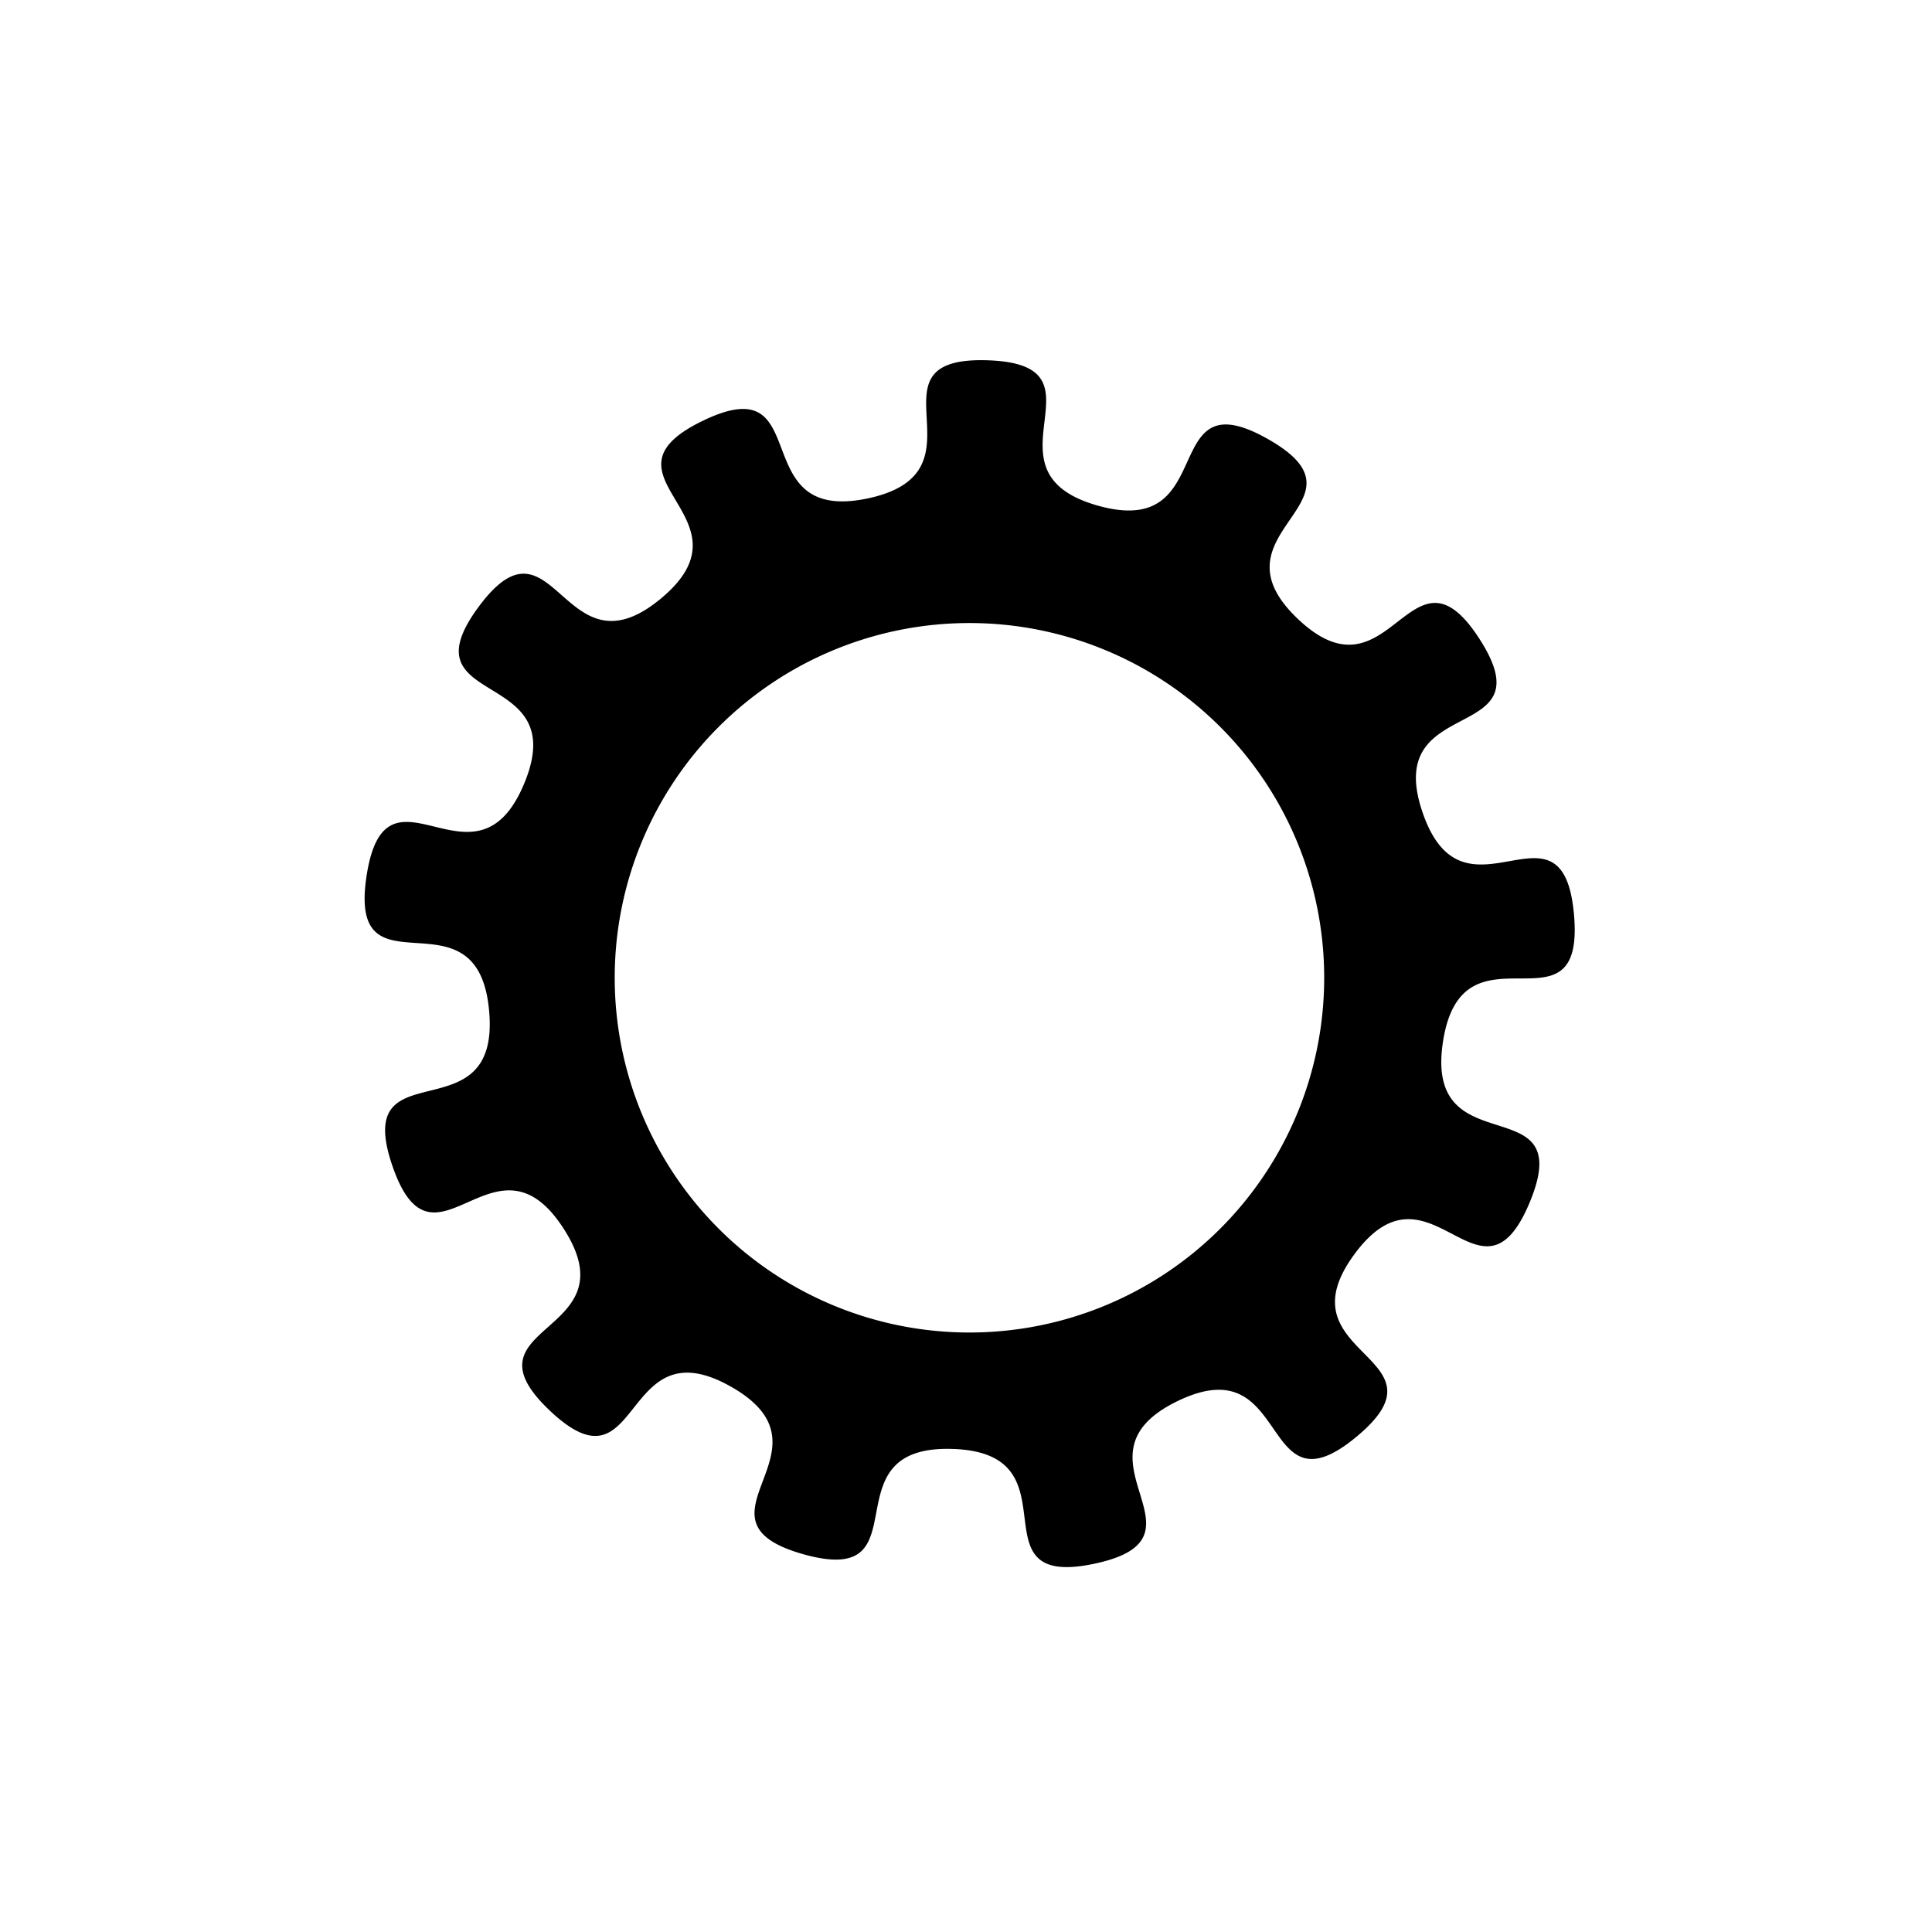 <?xml version="1.0" encoding="UTF-8" standalone="no"?>
<svg
   xmlns:dc="http://purl.org/dc/elements/1.1/"
   xmlns:cc="http://creativecommons.org/ns#"
   xmlns:rdf="http://www.w3.org/1999/02/22-rdf-syntax-ns#"
   xmlns:svg="http://www.w3.org/2000/svg"
   xmlns="http://www.w3.org/2000/svg"
   xmlns:sodipodi="http://sodipodi.sourceforge.net/DTD/sodipodi-0.dtd"
   xmlns:inkscape="http://www.inkscape.org/namespaces/inkscape"
   width="30"
   height="30"
   viewBox="0 0 7.937 7.938"
   version="1.1"
   id="svg8"
   inkscape:version="1.0.1 (3bc2e813f5, 2020-09-07)"
   sodipodi:docname="icons_30.svg"
   inkscape:export-filename="/home/milgra/Projects/zenmusic/res/settings.png"
   inkscape:export-xdpi="96"
   inkscape:export-ydpi="96">
  <defs
     id="defs2" />
  <sodipodi:namedview
     id="base"
     pagecolor="#ffffff"
     bordercolor="#666666"
     borderopacity="1.0"
     inkscape:pageopacity="0.0"
     inkscape:pageshadow="2"
     inkscape:zoom="15.734375"
     inkscape:cx="18.763462"
     inkscape:cy="18.479541"
     inkscape:document-units="mm"
     inkscape:current-layer="layer1"
     inkscape:document-rotation="0"
     showgrid="true"
     units="px"
     inkscape:window-width="1912"
     inkscape:window-height="1042"
     inkscape:window-x="0"
     inkscape:window-y="0"
     inkscape:window-maximized="1"
     showguides="false">
    <inkscape:grid
       type="xygrid"
       id="grid46" />
  </sodipodi:namedview>
  <g
     inkscape:groupmode="layer"
     id="layer3"
     inkscape:label="Shuffle"
     style="display:none">
    <ellipse
       style="fill:#000000;stroke-width:0.109"
       id="path49"
       cx="2.875"
       cy="2.879"
       rx="0.55"
       ry="0.544" />
    <ellipse
       style="fill:#000000;stroke-width:0.109"
       id="path49-0"
       cx="2.871"
       cy="5.058"
       rx="0.55"
       ry="0.544" />
    <ellipse
       style="fill:#000000;stroke-width:0.109"
       id="path49-3"
       cx="5.081"
       cy="2.882"
       rx="0.55"
       ry="0.544" />
    <ellipse
       style="fill:#000000;stroke-width:0.109"
       id="path49-8"
       cx="5.065"
       cy="5.058"
       rx="0.55"
       ry="0.544" />
    <ellipse
       style="fill:#000000;stroke-width:0.109"
       id="path49-6"
       cx="3.976"
       cy="3.972"
       rx="0.55"
       ry="0.544" />
  </g>
  <g
     inkscape:groupmode="layer"
     id="layer7"
     inkscape:label="Next"
     style="display:none">
    <path
       id="path1247-8"
       style="display:inline;fill:#000000;fill-opacity:1;stroke-width:0.108"
       inkscape:transform-center-x="-0.41307585"
       inkscape:transform-center-y="0.00062223222"
       d="M 3.315,2.74 A 0.365,0.312 0 0 0 2.95,3.052 0.365,0.312 0 0 0 2.99,3.194 C 2.976,3.178 2.962,3.163 2.951,3.145 l 0.001,1.745 c 0.007,-0.016 0.019,-0.029 0.029,-0.044 A 0.365,0.312 0 0 0 2.962,4.947 0.365,0.312 0 0 0 3.327,5.259 0.365,0.312 0 0 0 3.619,5.134 c -0.009,0.016 -0.015,0.032 -0.027,0.046 L 4.991,4.29 c -0.048,0.019 -0.101,0.029 -0.154,0.029 -0.16,0 -0.295,-0.089 -0.344,-0.211 A 0.365,0.312 0 0 0 4.835,4.312 0.365,0.312 0 0 0 5.201,3.999 0.365,0.312 0 0 0 4.954,3.704 L 3.581,2.833 c 0.003,0.004 0.004,0.008 0.007,0.011 A 0.365,0.312 0 0 0 3.315,2.74 Z" />
  </g>
  <g
     inkscape:groupmode="layer"
     id="layer8"
     inkscape:label="Prev"
     style="display:none">
    <path
       id="path1247-8-1"
       style="display:inline;fill:#000000;fill-opacity:1;stroke-width:0.108"
       inkscape:transform-center-x="0.41307585"
       inkscape:transform-center-y="0.00062223222"
       d="M 4.635,2.721 A 0.365,0.312 0 0 1 5.001,3.033 0.365,0.312 0 0 1 4.961,3.175 c 0.014,-0.016 0.028,-0.031 0.039,-0.05 l -0.001,1.745 c -0.007,-0.016 -0.019,-0.029 -0.029,-0.044 a 0.365,0.312 0 0 1 0.02,0.101 A 0.365,0.312 0 0 1 4.623,5.24 0.365,0.312 0 0 1 4.332,5.115 c 0.009,0.016 0.015,0.032 0.027,0.046 L 2.96,4.271 c 0.048,0.019 0.101,0.029 0.154,0.029 0.16,0 0.295,-0.089 0.344,-0.211 A 0.365,0.312 0 0 1 3.115,4.293 0.365,0.312 0 0 1 2.75,3.98 0.365,0.312 0 0 1 2.996,3.685 L 4.37,2.814 c -0.003,0.004 -0.004,0.008 -0.007,0.011 A 0.365,0.312 0 0 1 4.635,2.721 Z" />
  </g>
  <g
     inkscape:groupmode="layer"
     id="layer1"
     inkscape:label="Settings"
     style="display:inline">
    <path
       id="path184"
       style="fill:#000000;stroke-width:1"
       inkscape:transform-center-x="-0.090946315"
       inkscape:transform-center-y="-0.063820669"
       d="M 15.309 5.586 C 13.328 5.522 15.393 7.314 13.455 7.727 C 11.517 8.139 12.676 5.661 10.893 6.525 C 9.11 7.389 11.769 8.016 10.244 9.281 C 8.72 10.547 8.595 7.817 7.418 9.41 C 6.241 11.004 8.887 10.321 8.125 12.15 C 7.363 13.979 5.983 11.62 5.682 13.578 C 5.38 15.536 7.407 13.702 7.582 15.676 C 7.758 17.649 5.439 16.202 6.082 18.076 C 6.725 19.95 7.666 17.385 8.738 19.051 C 9.811 20.717 7.085 20.512 8.525 21.873 C 9.965 23.234 9.608 20.523 11.332 21.5 C 13.056 22.477 10.548 23.562 12.455 24.098 C 14.363 24.633 12.785 22.401 14.766 22.465 C 16.746 22.528 15.031 24.656 16.969 24.244 C 18.907 23.832 16.473 22.587 18.256 21.723 C 20.039 20.859 19.507 23.541 21.031 22.275 C 22.556 21.01 19.823 21.037 21 19.443 C 22.177 17.85 22.953 20.472 23.715 18.643 C 24.477 16.814 22.069 18.109 22.371 16.15 C 22.673 14.192 24.578 16.153 24.402 14.18 C 24.227 12.206 22.697 14.472 22.055 12.598 C 21.412 10.724 24.01 11.574 22.938 9.908 C 21.865 8.242 21.565 10.96 20.125 9.6 C 18.685 8.239 21.38 7.783 19.656 6.807 C 17.932 5.83 18.929 8.376 17.021 7.84 C 15.114 7.304 17.289 5.65 15.309 5.586 z M 15.029 9.66 A 5.5 5.5 0 0 1 20.529 15.16 A 5.5 5.5 0 0 1 15.029 20.66 A 5.5 5.5 0 0 1 9.529 15.16 A 5.5 5.5 0 0 1 15.029 9.66 z "
       transform="scale(0.265)" />
  </g>
  <g
     inkscape:groupmode="layer"
     id="layer2"
     inkscape:label="Donate"
     style="display:none">
    <path
       id="path157"
       style="fill:#000000;stroke-width:1"
       d="m 15.072,9.467 a 5.5,5.5 0 0 0 -5.5,5.5 5.5,5.5 0 0 0 5.5,5.5 5.5,5.5 0 0 0 5.5,-5.5 5.5,5.5 0 0 0 -5.5,-5.5 z m 0.025,1.121 a 4.385,4.385 0 0 1 0.021,0 4.385,4.385 0 0 1 4.385,4.385 4.385,4.385 0 0 1 -4.385,4.385 4.385,4.385 0 0 1 -4.385,-4.385 4.385,4.385 0 0 1 4.363,-4.385 z"
       transform="scale(0.265)" />
  </g>
  <g
     inkscape:groupmode="layer"
     id="layer4"
     inkscape:label="Events"
     style="display:none">
    <rect
       style="fill:#000000;stroke-width:0.247"
       id="rect180"
       width="0.988"
       height="2.469"
       x="3.5"
       y="2.1"
       rx="0.5"
       ry="0.5" />
    <rect
       style="fill:#000000;stroke-width:0.247"
       id="rect182"
       width="0.988"
       height="0.988"
       x="3.5"
       y="4.816"
       rx="0.5"
       ry="0.5" />
  </g>
</svg>

